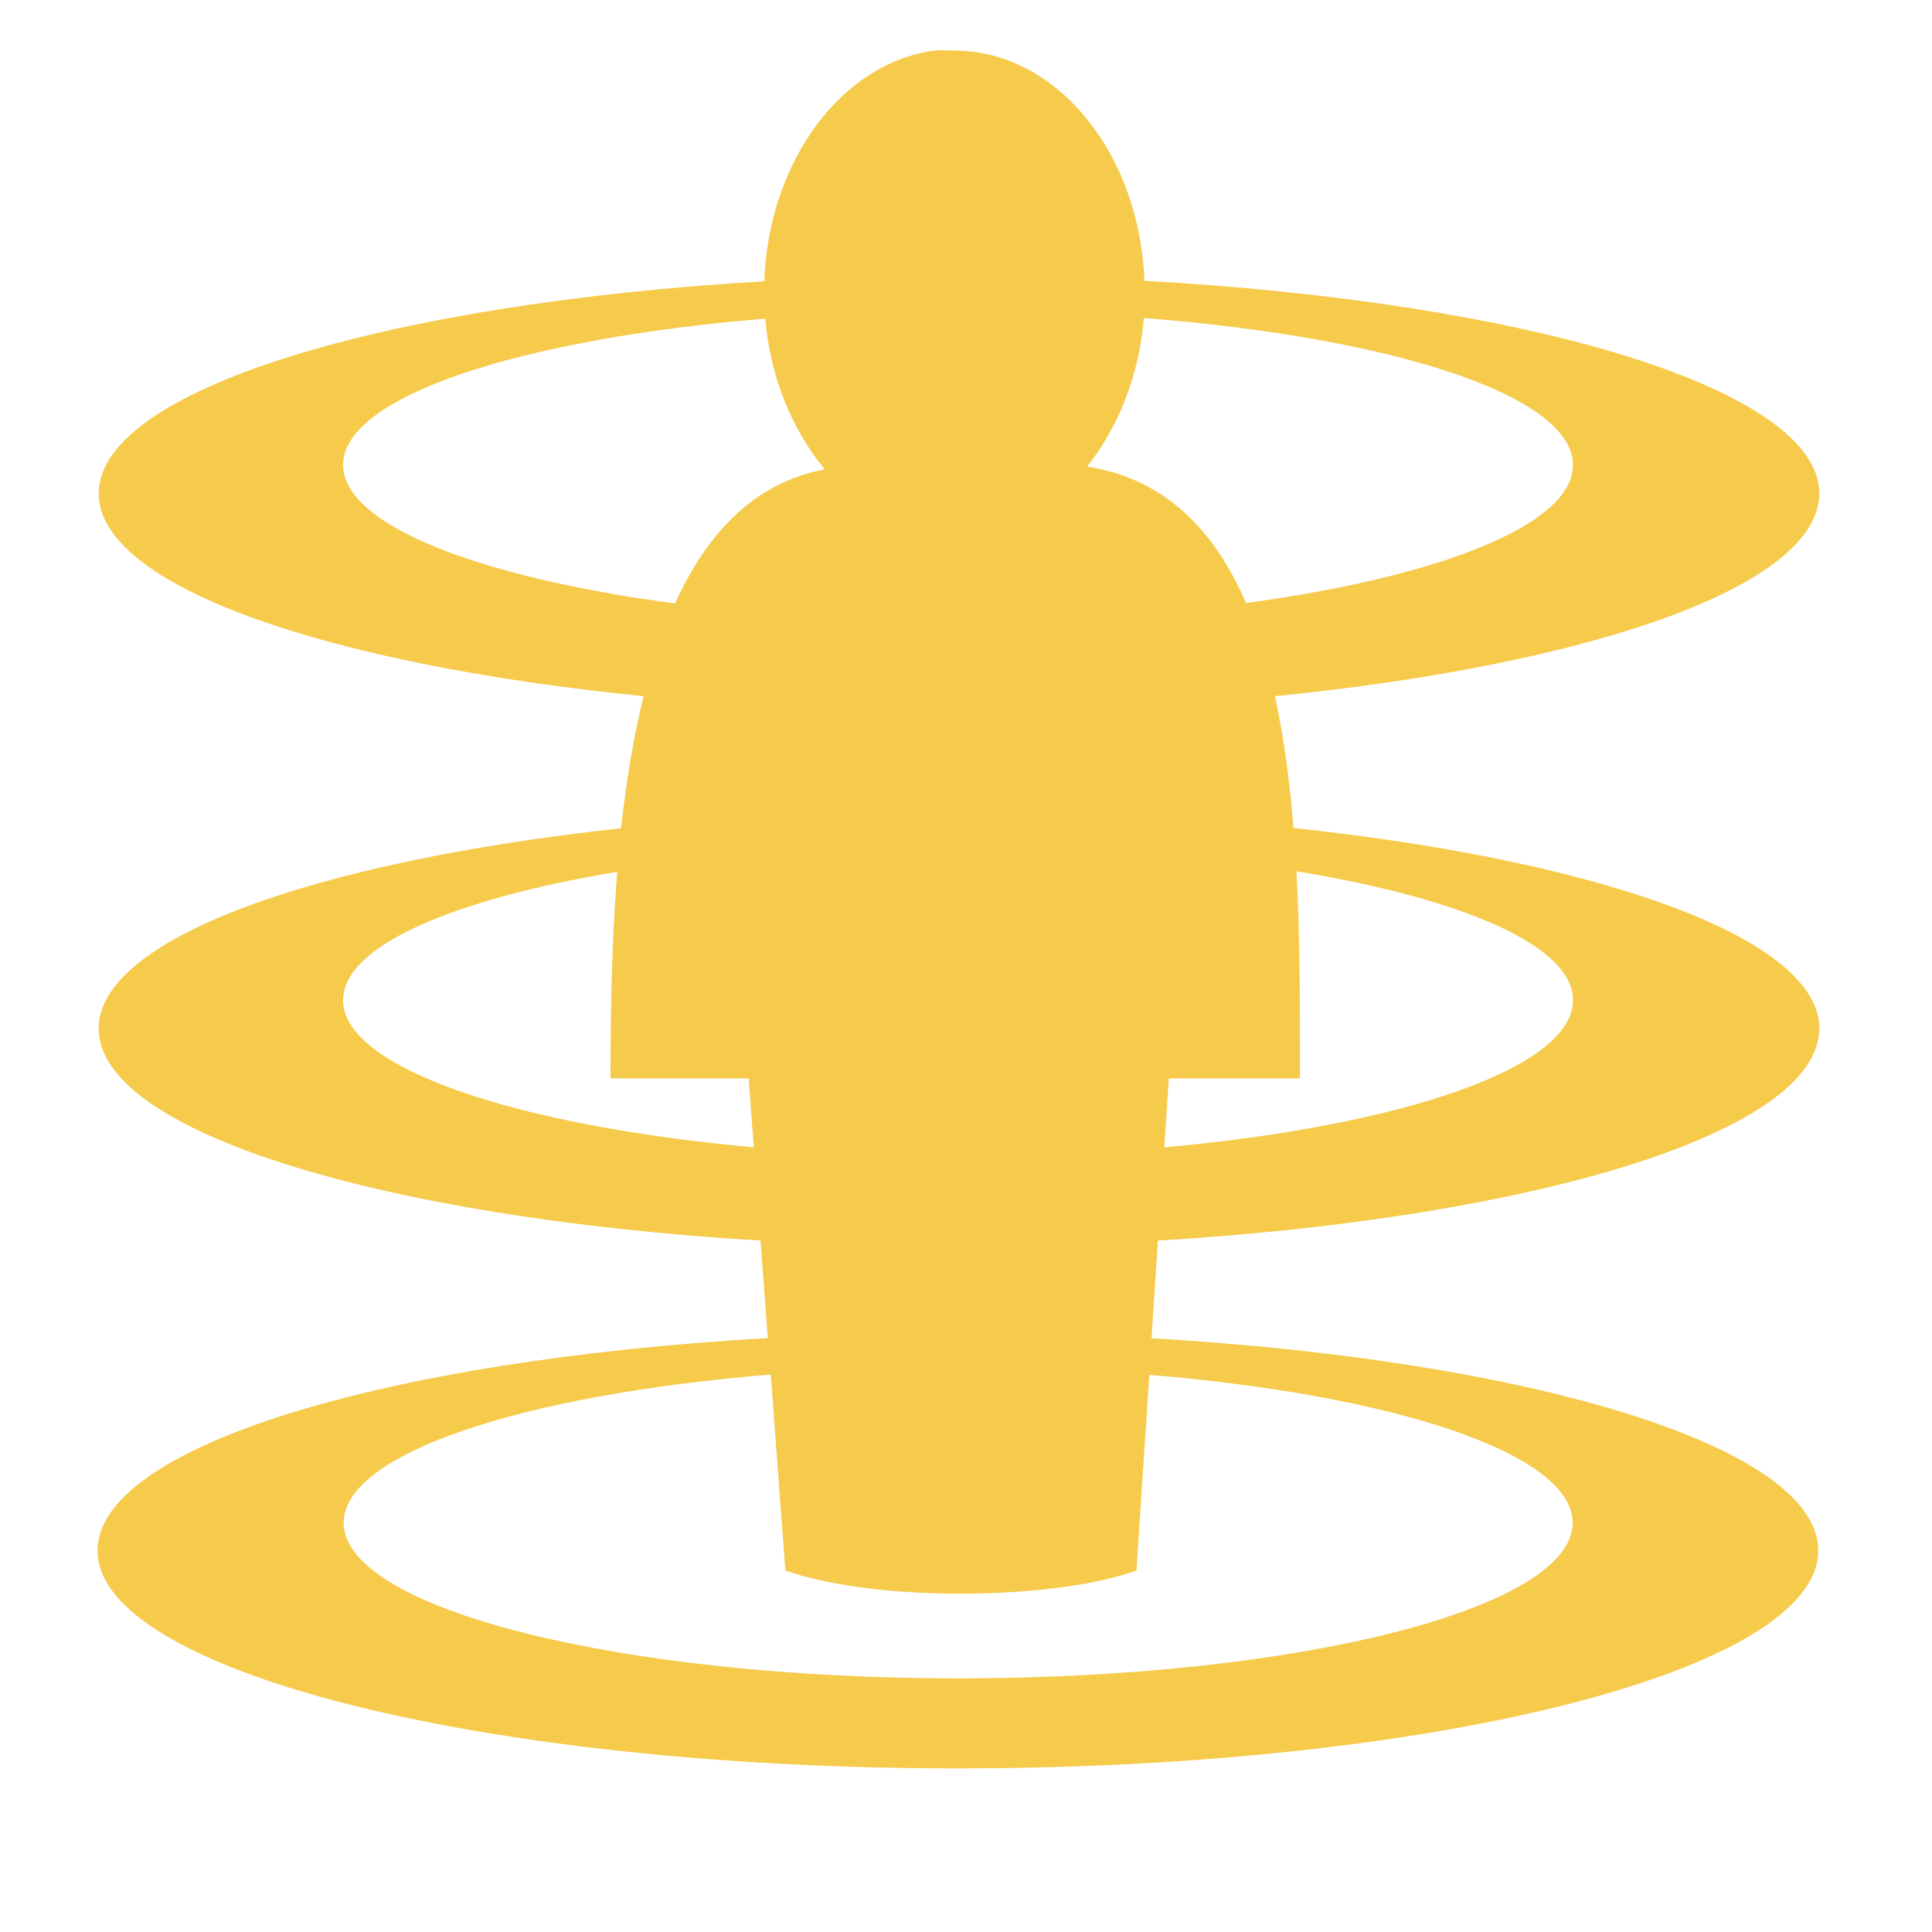 <?xml version="1.0" encoding="utf-8"?>
<!-- Uploaded to: SVG Repo, www.svgrepo.com, Generator: SVG Repo Mixer Tools -->
<svg fill="#f6ca4a" width="800px" height="800px" viewBox="0 0 32 32" version="1.1" xmlns="http://www.w3.org/2000/svg">
<title>player-teleport</title>
<path d="M30.135 17.039c0-1.494-3.593-2.777-8.71-3.325-0.009-0.113-0.019-0.226-0.030-0.338-0.002-0.016-0.003-0.031-0.005-0.047-0.011-0.115-0.023-0.229-0.037-0.342-0.002-0.017-0.004-0.033-0.006-0.050-0.013-0.113-0.028-0.225-0.043-0.336-0.002-0.017-0.005-0.034-0.007-0.050-0.016-0.111-0.032-0.221-0.050-0.33-0.001-0.009-0.003-0.018-0.004-0.026l0 0.004c-0.037-0.227-0.079-0.45-0.127-0.668 5.279-0.528 9.017-1.833 9.017-3.357 0-1.724-4.786-3.167-11.177-3.523-0.070-1.785-1.053-3.258-2.362-3.687-0.252-0.082-0.515-0.126-0.787-0.126-0.109 0-0.221-0.014-0.327 0l0 0c-1.537 0.2-2.747 1.826-2.822 3.821-6.314 0.37-11.023 1.804-11.023 3.515-0 1.525 3.741 2.829 9.025 3.357-0.082 0.333-0.153 0.678-0.213 1.031l0-0.003c-0.002 0.010-0.003 0.020-0.005 0.030-0.019 0.115-0.038 0.23-0.055 0.346-0.002 0.016-0.005 0.033-0.007 0.049-0.017 0.115-0.032 0.23-0.047 0.346-0.002 0.018-0.004 0.036-0.007 0.053-0.014 0.112-0.027 0.223-0.039 0.336-5.087 0.551-8.653 1.83-8.653 3.318-0 1.705 4.68 3.135 10.963 3.511l0.12 1.615c-6.354 0.363-11.101 1.801-11.101 3.519 0 1.992 6.38 3.608 14.25 3.608s14.25-1.615 14.25-3.608c0-1.713-4.718-3.148-11.044-3.516l0.107-1.618c6.278-0.377 10.953-1.806 10.953-3.511zM26.054 16.565c0 1.121-2.824 2.081-6.77 2.439l0.075-1.142h2.172c0-0.792 0.003-1.656-0.022-2.535l0 0.001c-0-0.003-0-0.006-0-0.008-0.003-0.121-0.007-0.242-0.012-0.363-0-0.012-0.001-0.023-0.001-0.034-0.005-0.121-0.010-0.241-0.016-0.362-0.001-0.013-0.001-0.025-0.002-0.038-0.002-0.031-0.003-0.062-0.005-0.092 2.76 0.453 4.581 1.235 4.581 2.135zM26.054 7.701c0 0.988-2.194 1.851-5.416 2.287-0.519-1.2-1.338-2.059-2.633-2.26 0.511-0.641 0.862-1.5 0.94-2.461 4.122 0.323 7.108 1.282 7.108 2.435zM5.683 7.701c0-1.139 2.938-2.089 6.992-2.423 0.083 0.982 0.453 1.853 0.986 2.496-1.167 0.22-1.952 1.057-2.48 2.221-3.263-0.433-5.499-1.301-5.499-2.294zM5.683 16.565c0-0.893 1.807-1.67 4.541-2.125-0.003 0.033-0.005 0.065-0.008 0.098-0.002 0.020-0.003 0.039-0.004 0.059-0.008 0.115-0.016 0.23-0.024 0.345-0.001 0.021-0.002 0.042-0.004 0.063-0.007 0.113-0.013 0.226-0.019 0.339-0.001 0.024-0.002 0.049-0.003 0.073-0.005 0.108-0.010 0.216-0.014 0.324-0 0.010-0.001 0.019-0.001 0.029l0-0.004c-0.028 0.724-0.035 1.433-0.035 2.095h2.288l0.085 1.142c-3.956-0.357-6.803-1.318-6.803-2.439zM26.048 25.222c0 1.423-4.557 2.577-10.178 2.577s-10.178-1.154-10.178-2.577c0-1.149 2.971-2.122 7.074-2.455l0.242 3.245c1.537 0.541 4.496 0.482 5.815 0l0.213-3.24c4.071 0.337 7.012 1.306 7.012 2.45z"></path>
</svg>